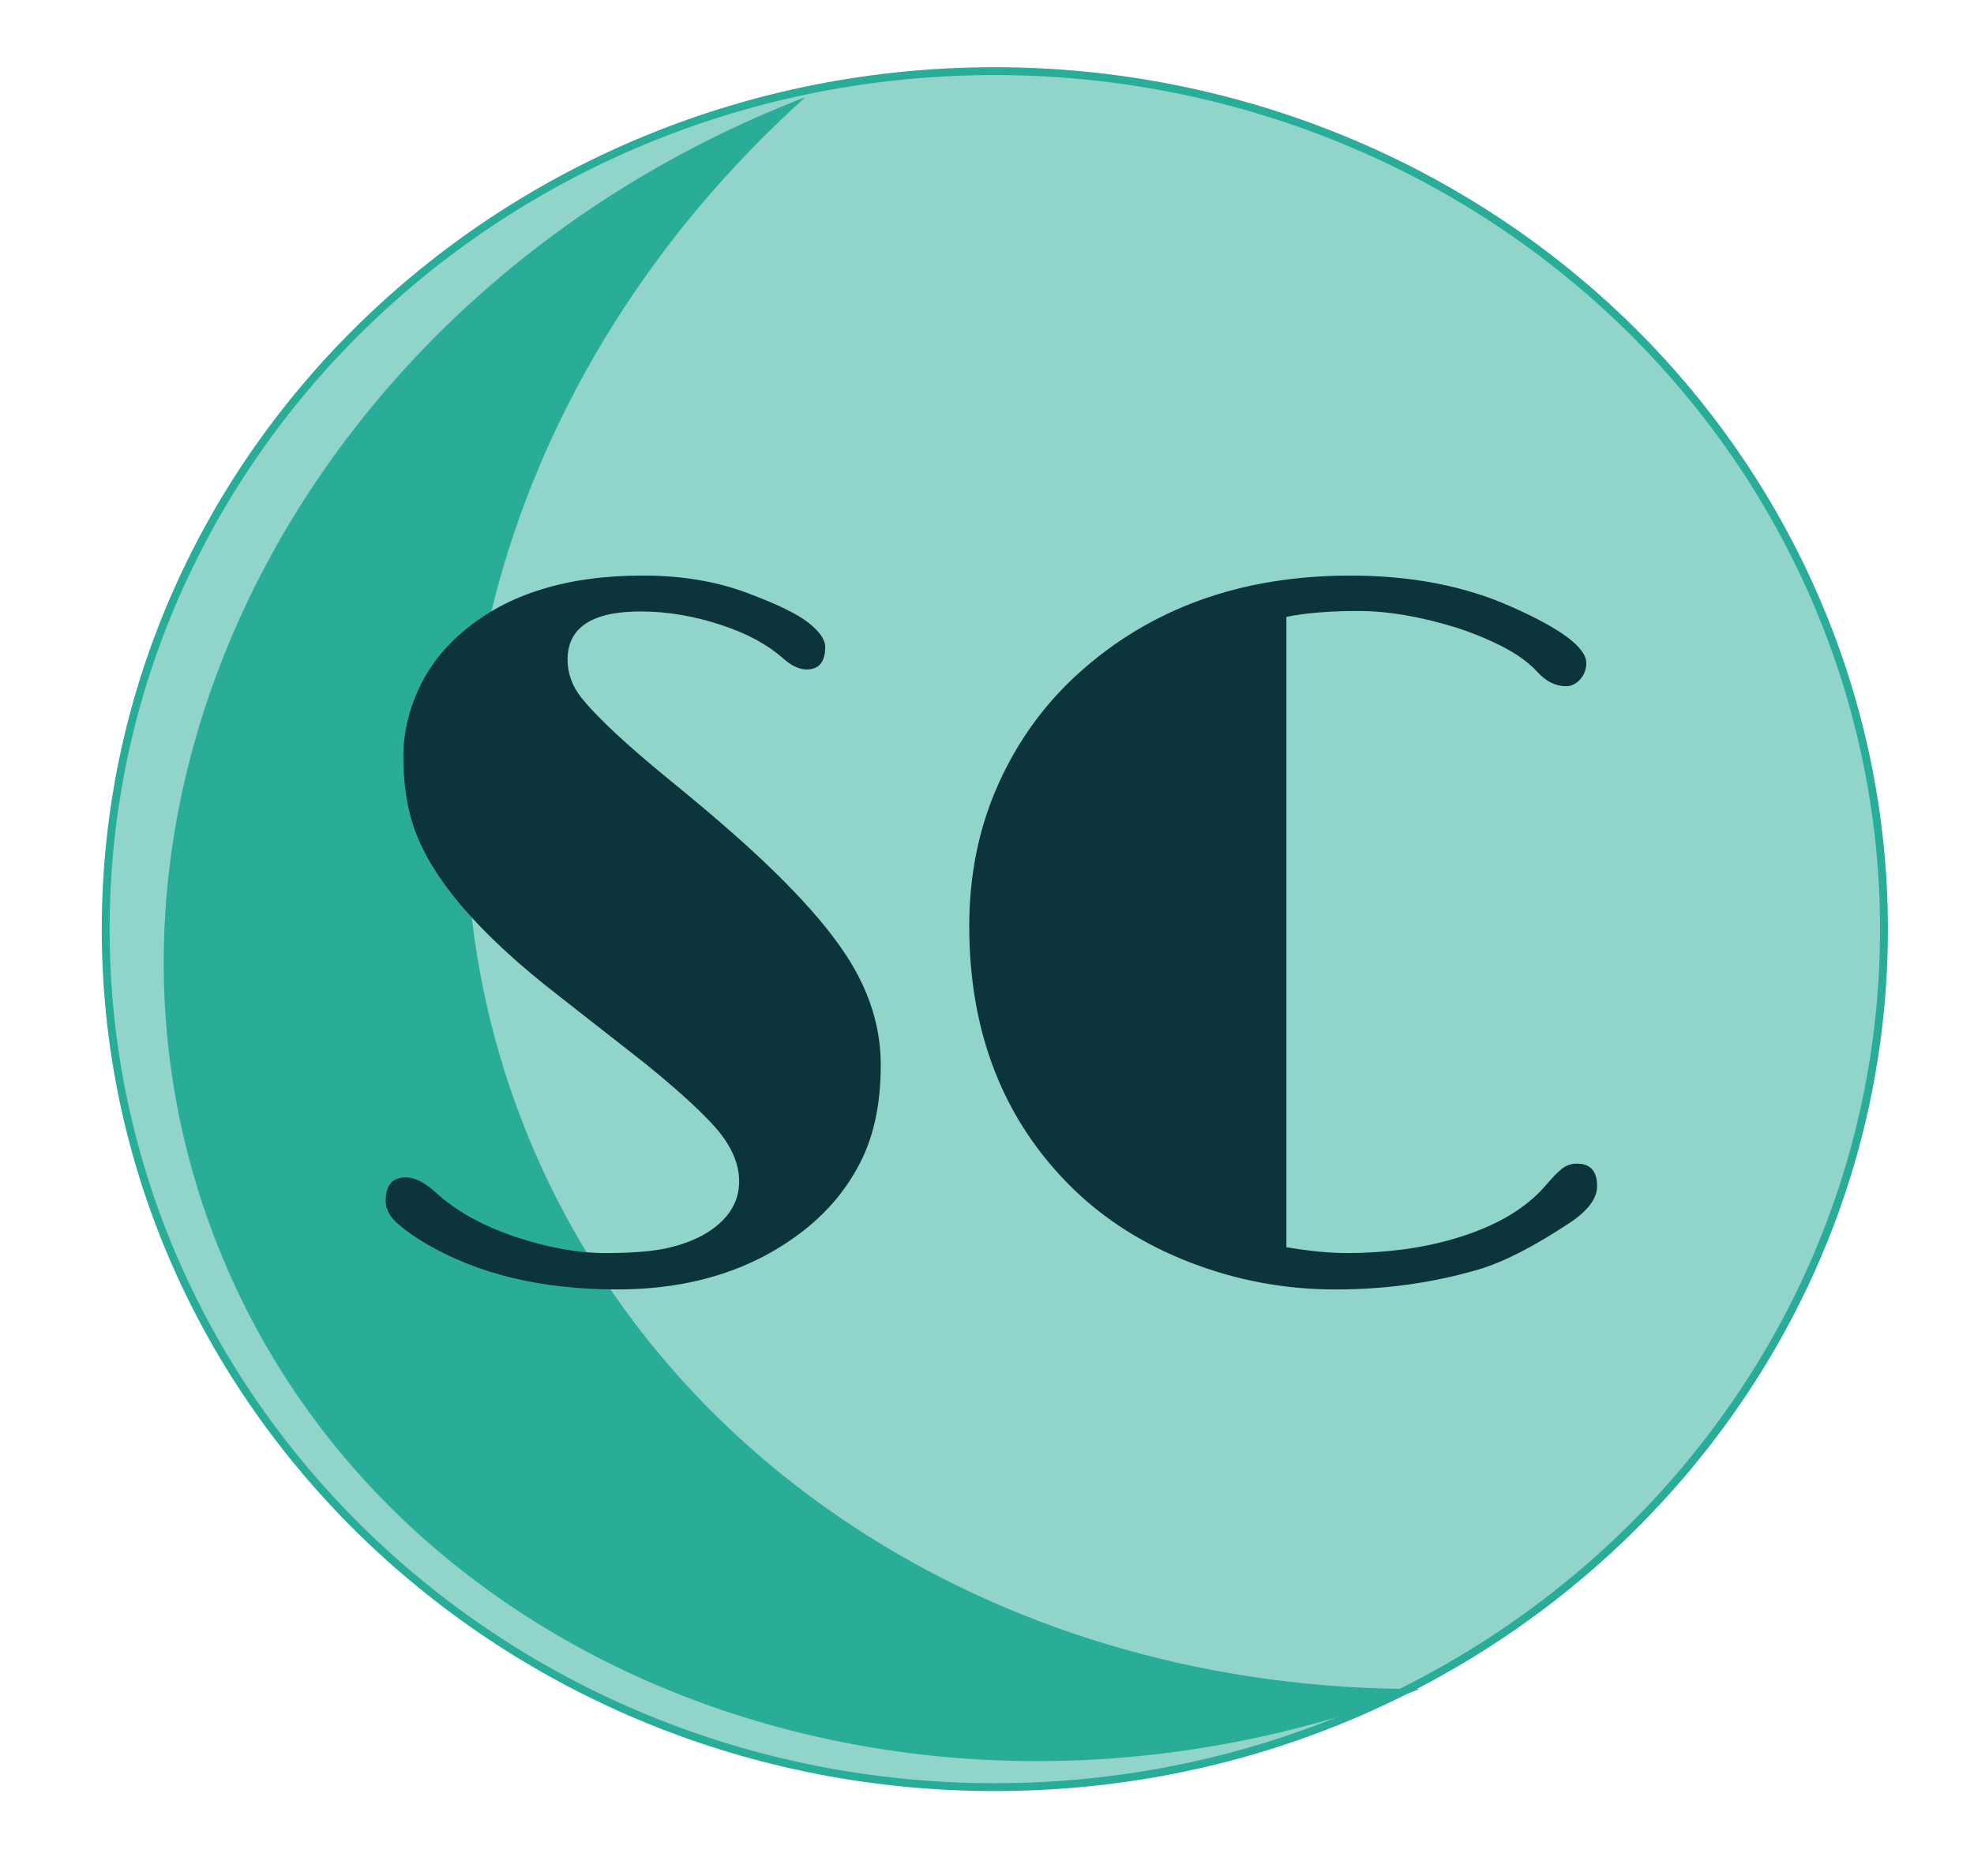 <svg version="1.1" viewBox="0.0 0.0 250.927 238.493" fill="none" stroke="none" stroke-linecap="square" stroke-miterlimit="10" xmlns:xlink="http://www.w3.org/1999/xlink" xmlns="http://www.w3.org/2000/svg"><clipPath id="p.0"><path d="m0 0l250.927 0l0 238.493l-250.927 0l0 -238.493z" clip-rule="nonzero"/></clipPath><g clip-path="url(#p.0)"><path fill="#000000" fill-opacity="0.0" d="m0 0l250.927 0l0 238.493l-250.927 0z" fill-rule="evenodd"/><path fill="#29ad99" fill-opacity="0.518" d="m13.436 118.113l0 0c0 -60.238 50.602 -109.071 113.024 -109.071l0 0c29.976 0 58.724 11.491 79.92 31.946c21.196 20.455 33.104 48.197 33.104 77.125l0 0c0 60.238 -50.602 109.071 -113.024 109.071l0 0c-62.421 0 -113.024 -48.833 -113.024 -109.071z" fill-rule="evenodd"/><path stroke="#29ad99" stroke-width="1.0" stroke-linejoin="round" stroke-linecap="butt" d="m13.436 118.113l0 0c0 -60.238 50.602 -109.071 113.024 -109.071l0 0c29.976 0 58.724 11.491 79.92 31.946c21.196 20.455 33.104 48.197 33.104 77.125l0 0c0 60.238 -50.602 109.071 -113.024 109.071l0 0c-62.421 0 -113.024 -48.833 -113.024 -109.071z" fill-rule="evenodd"/><path fill="#29ad99" d="m180.457 214.711l0 0c-63.004 24.283 -131.557 -1.332 -153.118 -57.213c-21.561 -55.881 12.035 -120.866 75.039 -145.15l0 0c-38.847 34.964 -53.016 86.12 -36.039 130.118c16.976 43.999 61.842 72.401 114.118 72.244z" fill-rule="evenodd"/><path fill="#000000" fill-opacity="0.0" d="m34.333 30.853l184.252 0l0 174.52l-184.252 0z" fill-rule="evenodd"/><path fill="#0c343d" d="m54.396 158.233q-2.188 -1.25 -3.781 -2.625q-1.594 -1.375 -1.594 -2.938q0 -3.0 2.562 -3.0q1.688 0 3.75 1.875q2.062 1.875 4.625 3.281q2.562 1.406 5.563 2.406q6.188 2.062 11.438 2.062q5.25 0 8.094 -0.688q2.844 -0.688 4.781 -1.875q4.125 -2.562 4.125 -6.562q0 -3.688 -3.562 -7.438q-3.0 -3.188 -8.5 -7.625l-10.688 -8.375q-16.063 -12.375 -18.938 -22.625q-1.0 -3.562 -1.0 -7.938q0 -4.375 1.969 -8.625q1.969 -4.25 5.844 -7.438q8.313 -6.938 22.625 -6.938q7.312 0 13.125 2.156q5.812 2.156 7.938 3.844q2.125 1.688 2.125 3.062q0 2.875 -2.375 2.875q-1.375 0 -2.938 -1.375q-1.562 -1.375 -3.469 -2.406q-1.906 -1.031 -4.344 -1.844q-5.25 -1.75 -10.312 -1.75q-9.312 0 -9.312 6.125q0 2.562 1.688 4.75q3.0 3.812 11.719 10.906q8.719 7.094 14.0 12.406q5.281 5.312 8.031 9.562q4.375 6.687 4.375 13.906q0 7.219 -2.531 12.25q-2.531 5.031 -7.094 8.656q-9.625 7.625 -23.875 7.625q-14.25 0 -24.063 -5.688zm146.062 -10.312q2.562 0 2.562 2.875q0 2.375 -3.625 4.75q-6.75 4.438 -11.375 5.812q-8.688 2.562 -18.25 2.562q-9.562 0 -18.406 -3.406q-8.844 -3.406 -15.094 -9.531q-13.062 -12.875 -13.062 -33.25q0 -9.812 3.688 -18.031q3.687 -8.219 10.187 -14.094q13.75 -12.438 34.562 -12.438q11.688 0 20.562 4.0q9.438 4.188 9.438 7.125q0 1.188 -0.781 2.062q-0.781 0.875 -1.781 0.875q-2.0 0 -3.625 -1.781q-1.625 -1.781 -4.406 -3.219q-2.781 -1.438 -6.094 -2.5q-6.75 -2.062 -12.281 -2.062q-5.531 0 -9.156 0.75l0 80.125q4.375 0.75 7.75 0.75q3.375 0 6.875 -0.438q3.5 -0.438 6.875 -1.438q7.562 -2.25 11.375 -6.625q1.375 -1.625 2.188 -2.25q0.812 -0.625 1.875 -0.625z" fill-rule="nonzero"/></g></svg>